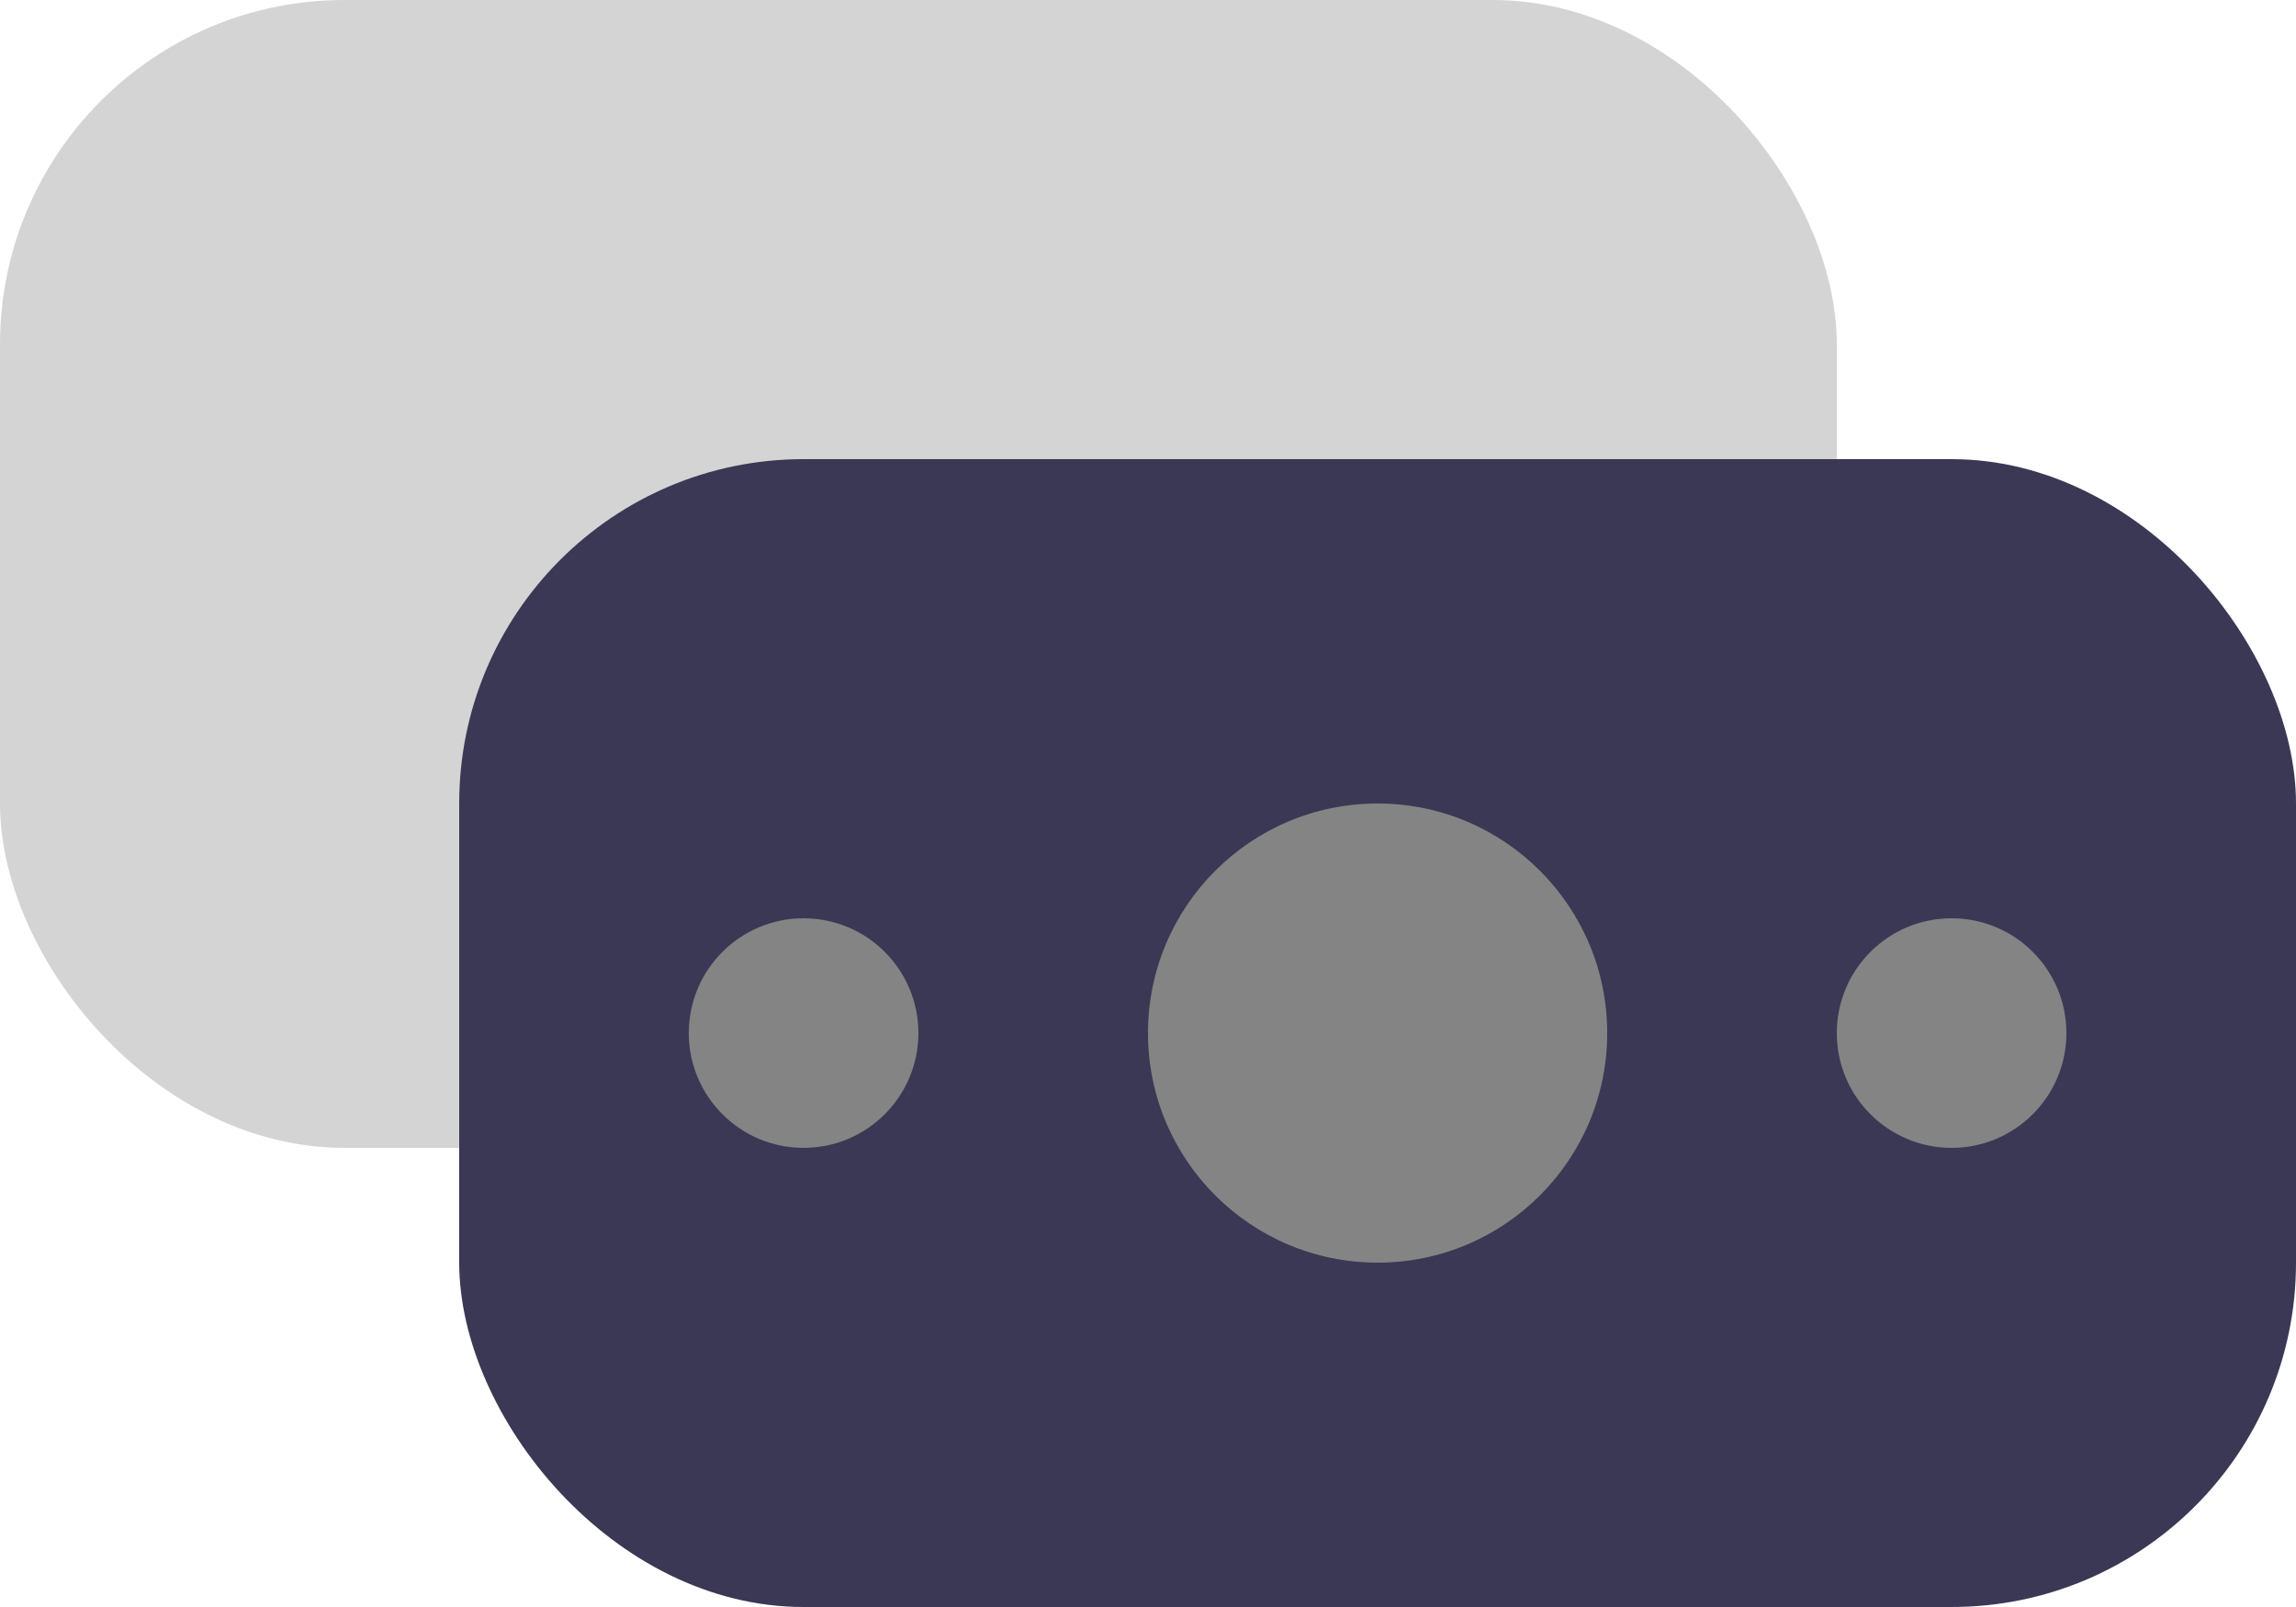 <svg xmlns="http://www.w3.org/2000/svg" width="20" height="14" viewBox="0 0 20 14">
  <g id="notes" transform="translate(-2 -5)">
    <rect id="Rectangle_1634" data-name="Rectangle 1634" width="16" height="10" rx="3" transform="translate(2 5)" fill="#848484" opacity="0.349"/>
    <rect id="Rectangle_1635" data-name="Rectangle 1635" width="16" height="10" rx="3" transform="translate(6 9)" fill="#3a3855"/>
    <circle id="Ellipse_497" data-name="Ellipse 497" cx="2" cy="2" r="2" transform="translate(12 12)" fill="#848484"/>
    <circle id="Ellipse_498" data-name="Ellipse 498" cx="1" cy="1" r="1" transform="translate(8 13)" fill="#848484"/>
    <circle id="Ellipse_499" data-name="Ellipse 499" cx="1" cy="1" r="1" transform="translate(18 13)" fill="#848484"/>
  </g>
</svg>
